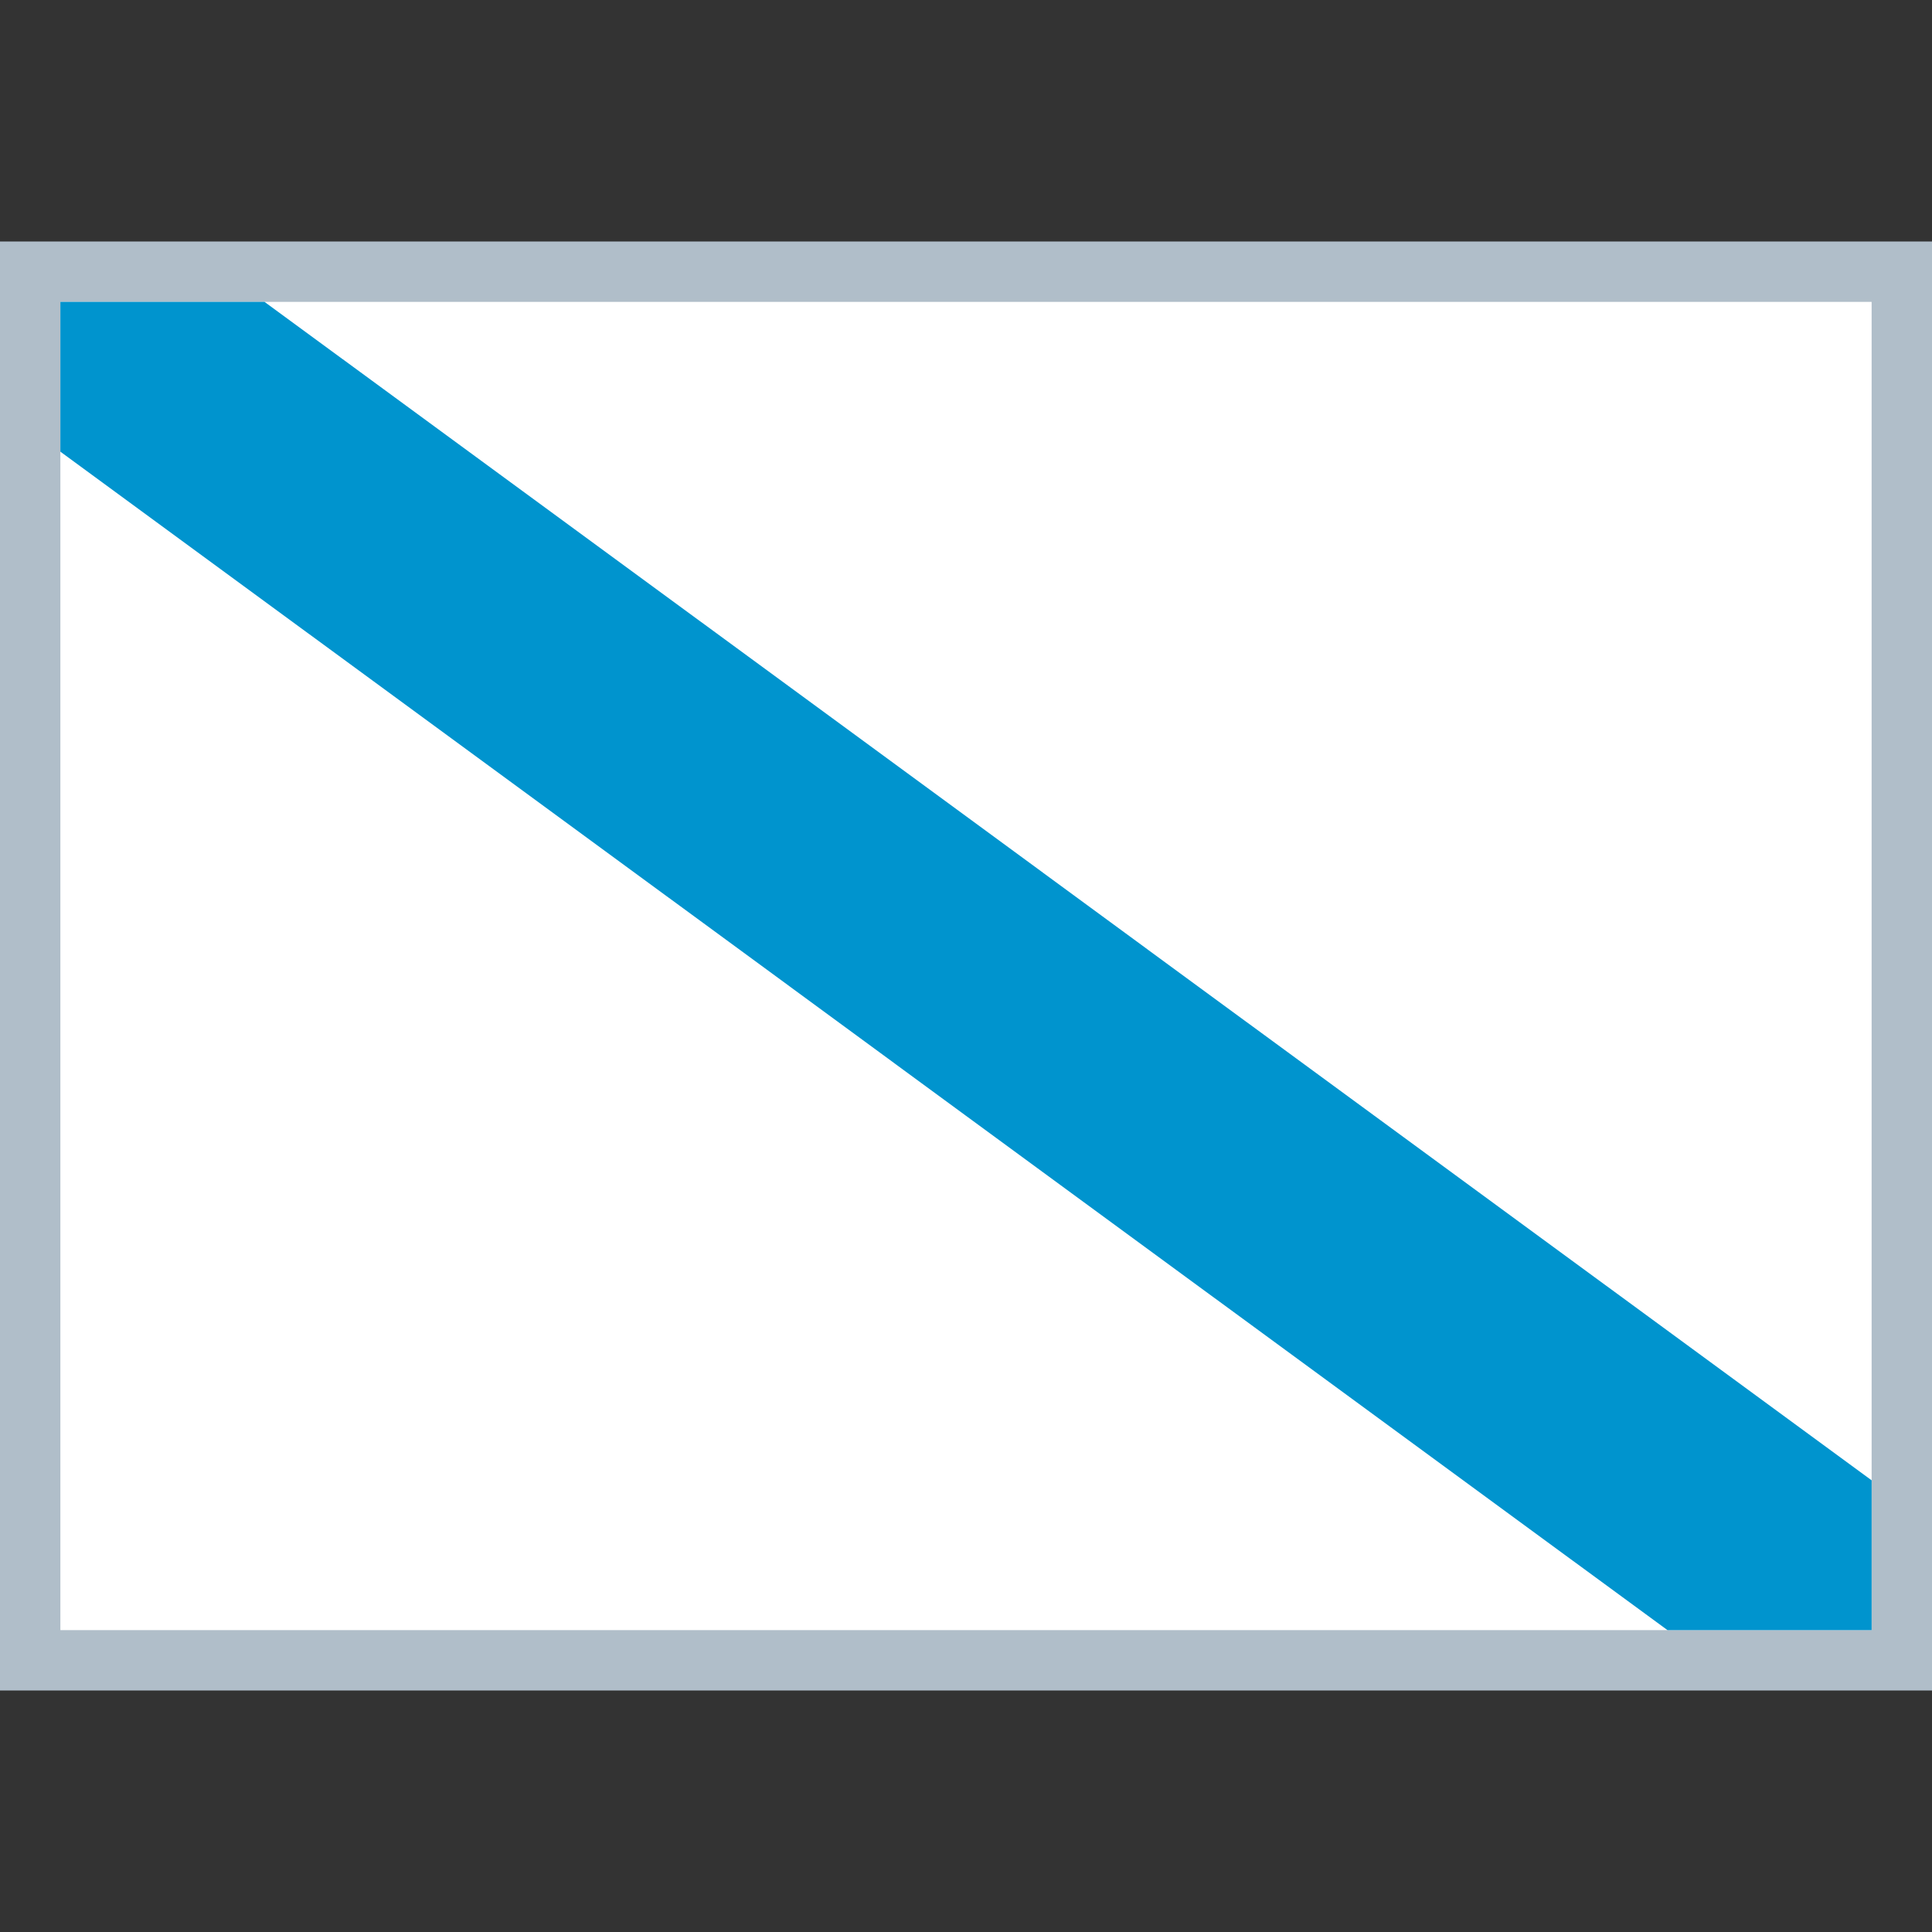 <!--
* Clay 3.12.0
*
* SPDX-FileCopyrightText: © 2020 Liferay, Inc. <https://liferay.com>
* SPDX-FileCopyrightText: © 2020 Contributors to the project Clay <https://github.com/liferay/clay/graphs/contributors>
*
* SPDX-License-Identifier: BSD-3-Clause
-->
<svg xmlns="http://www.w3.org/2000/svg" viewBox="0 0 512 512">
	<rect x="0" y="0" width="512" height="512" fill="#333333" stroke="none"/>
	<rect y="64" fill="#B0BEC9" width="512" height="384"></rect>
	<rect x="16" y="80" fill="#FFFFFF" width="480" height="352"></rect>
	<polygon fill="#0094CE" points="256,295.7 441.9,432 496,432 496,392.3 310.1,256 256,216.3 70.1,80 16,80 16,119.7 201.9,256 "></polygon>
</svg>
